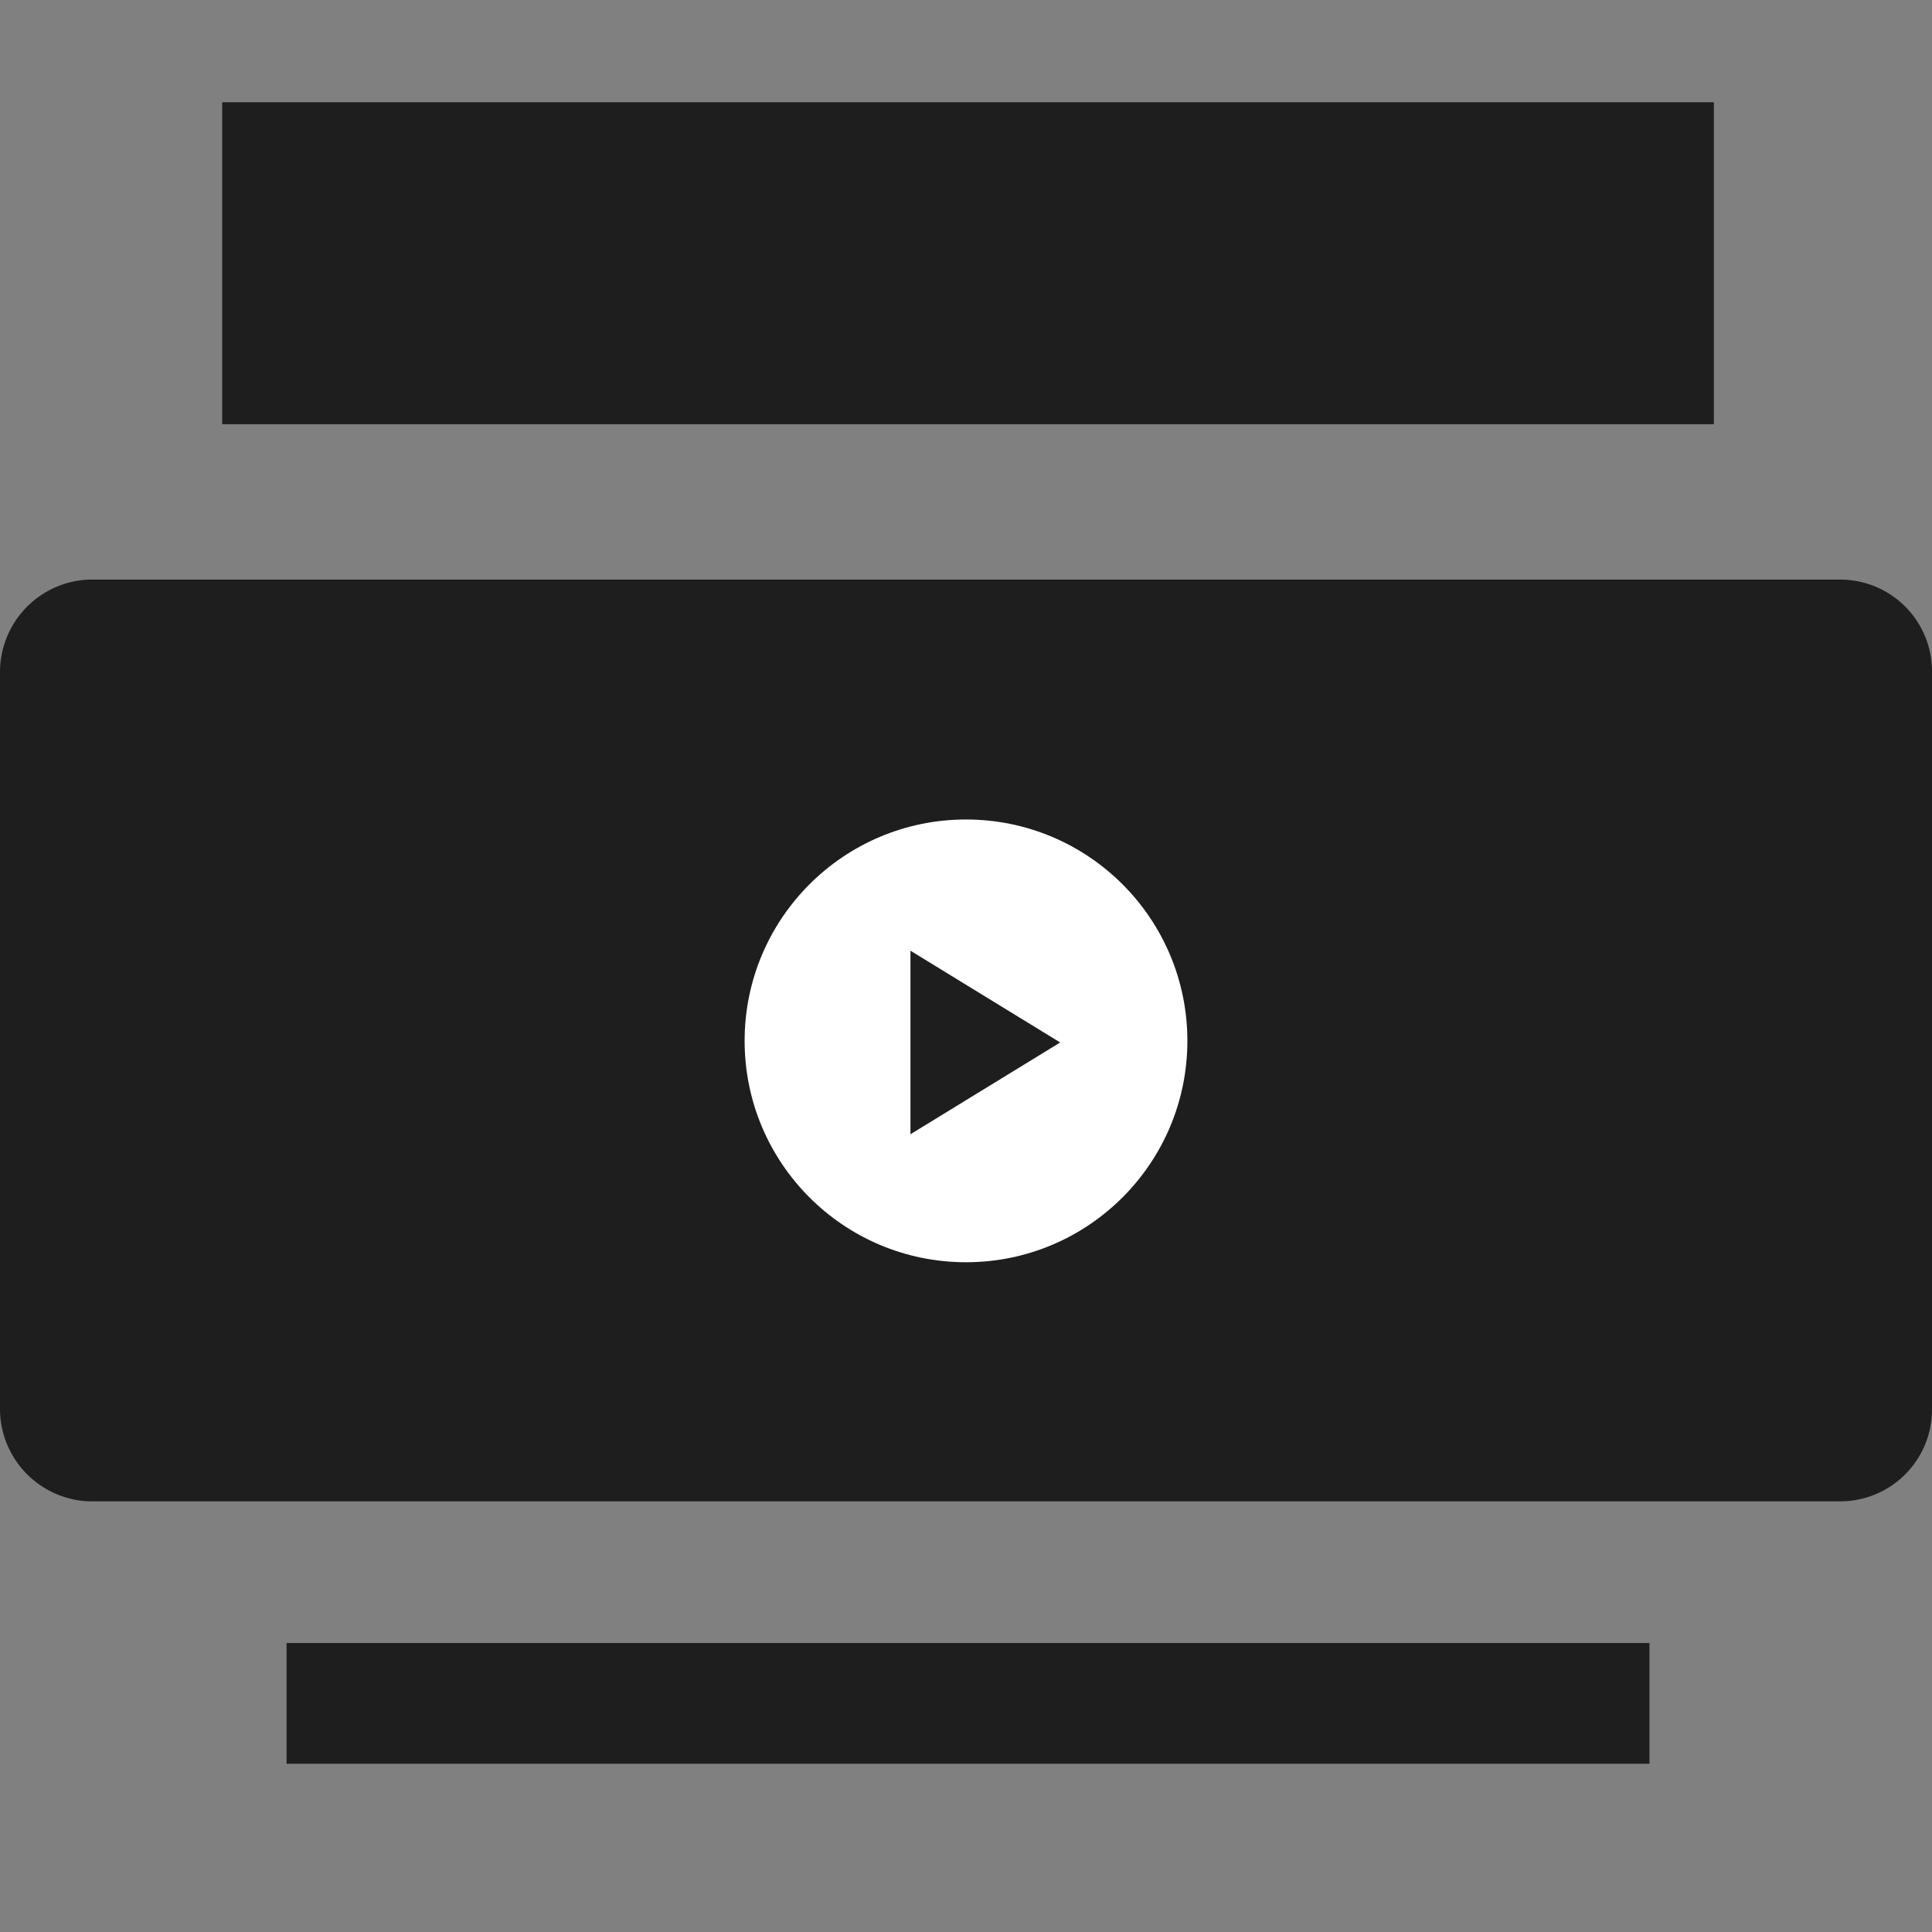 <svg id="Layer_1" data-name="Layer 1" xmlns="http://www.w3.org/2000/svg" viewBox="0 0 24 24"><rect x="0" y="0" width="24" height="24" fill="#808080" stroke="none"/><defs><style>.cls-3{fill:#1e1e1e}</style></defs><path d="M20.49 21.16H3.56" style="stroke-width:1.5px;fill:none;stroke:#1e1e1e;stroke-miterlimit:10"/><path d="M21.29 3.27H2.76" style="stroke-width:4px;fill:none;stroke:#1e1e1e;stroke-miterlimit:10"/><path class="cls-3" d="M22.85 7.2H1.1A1.15 1.15 0 0 0 0 8.35v9.15a1.15 1.15 0 0 0 1.1 1.15h21.75A1.14 1.14 0 0 0 24 17.5V8.35a1.14 1.14 0 0 0-1.15-1.15Z"/><circle cx="12" cy="12.93" r="2.75" style="fill:#fff"/><path class="cls-3" d="m11.31 11.81 1.86 1.14-1.86 1.14"/></svg>